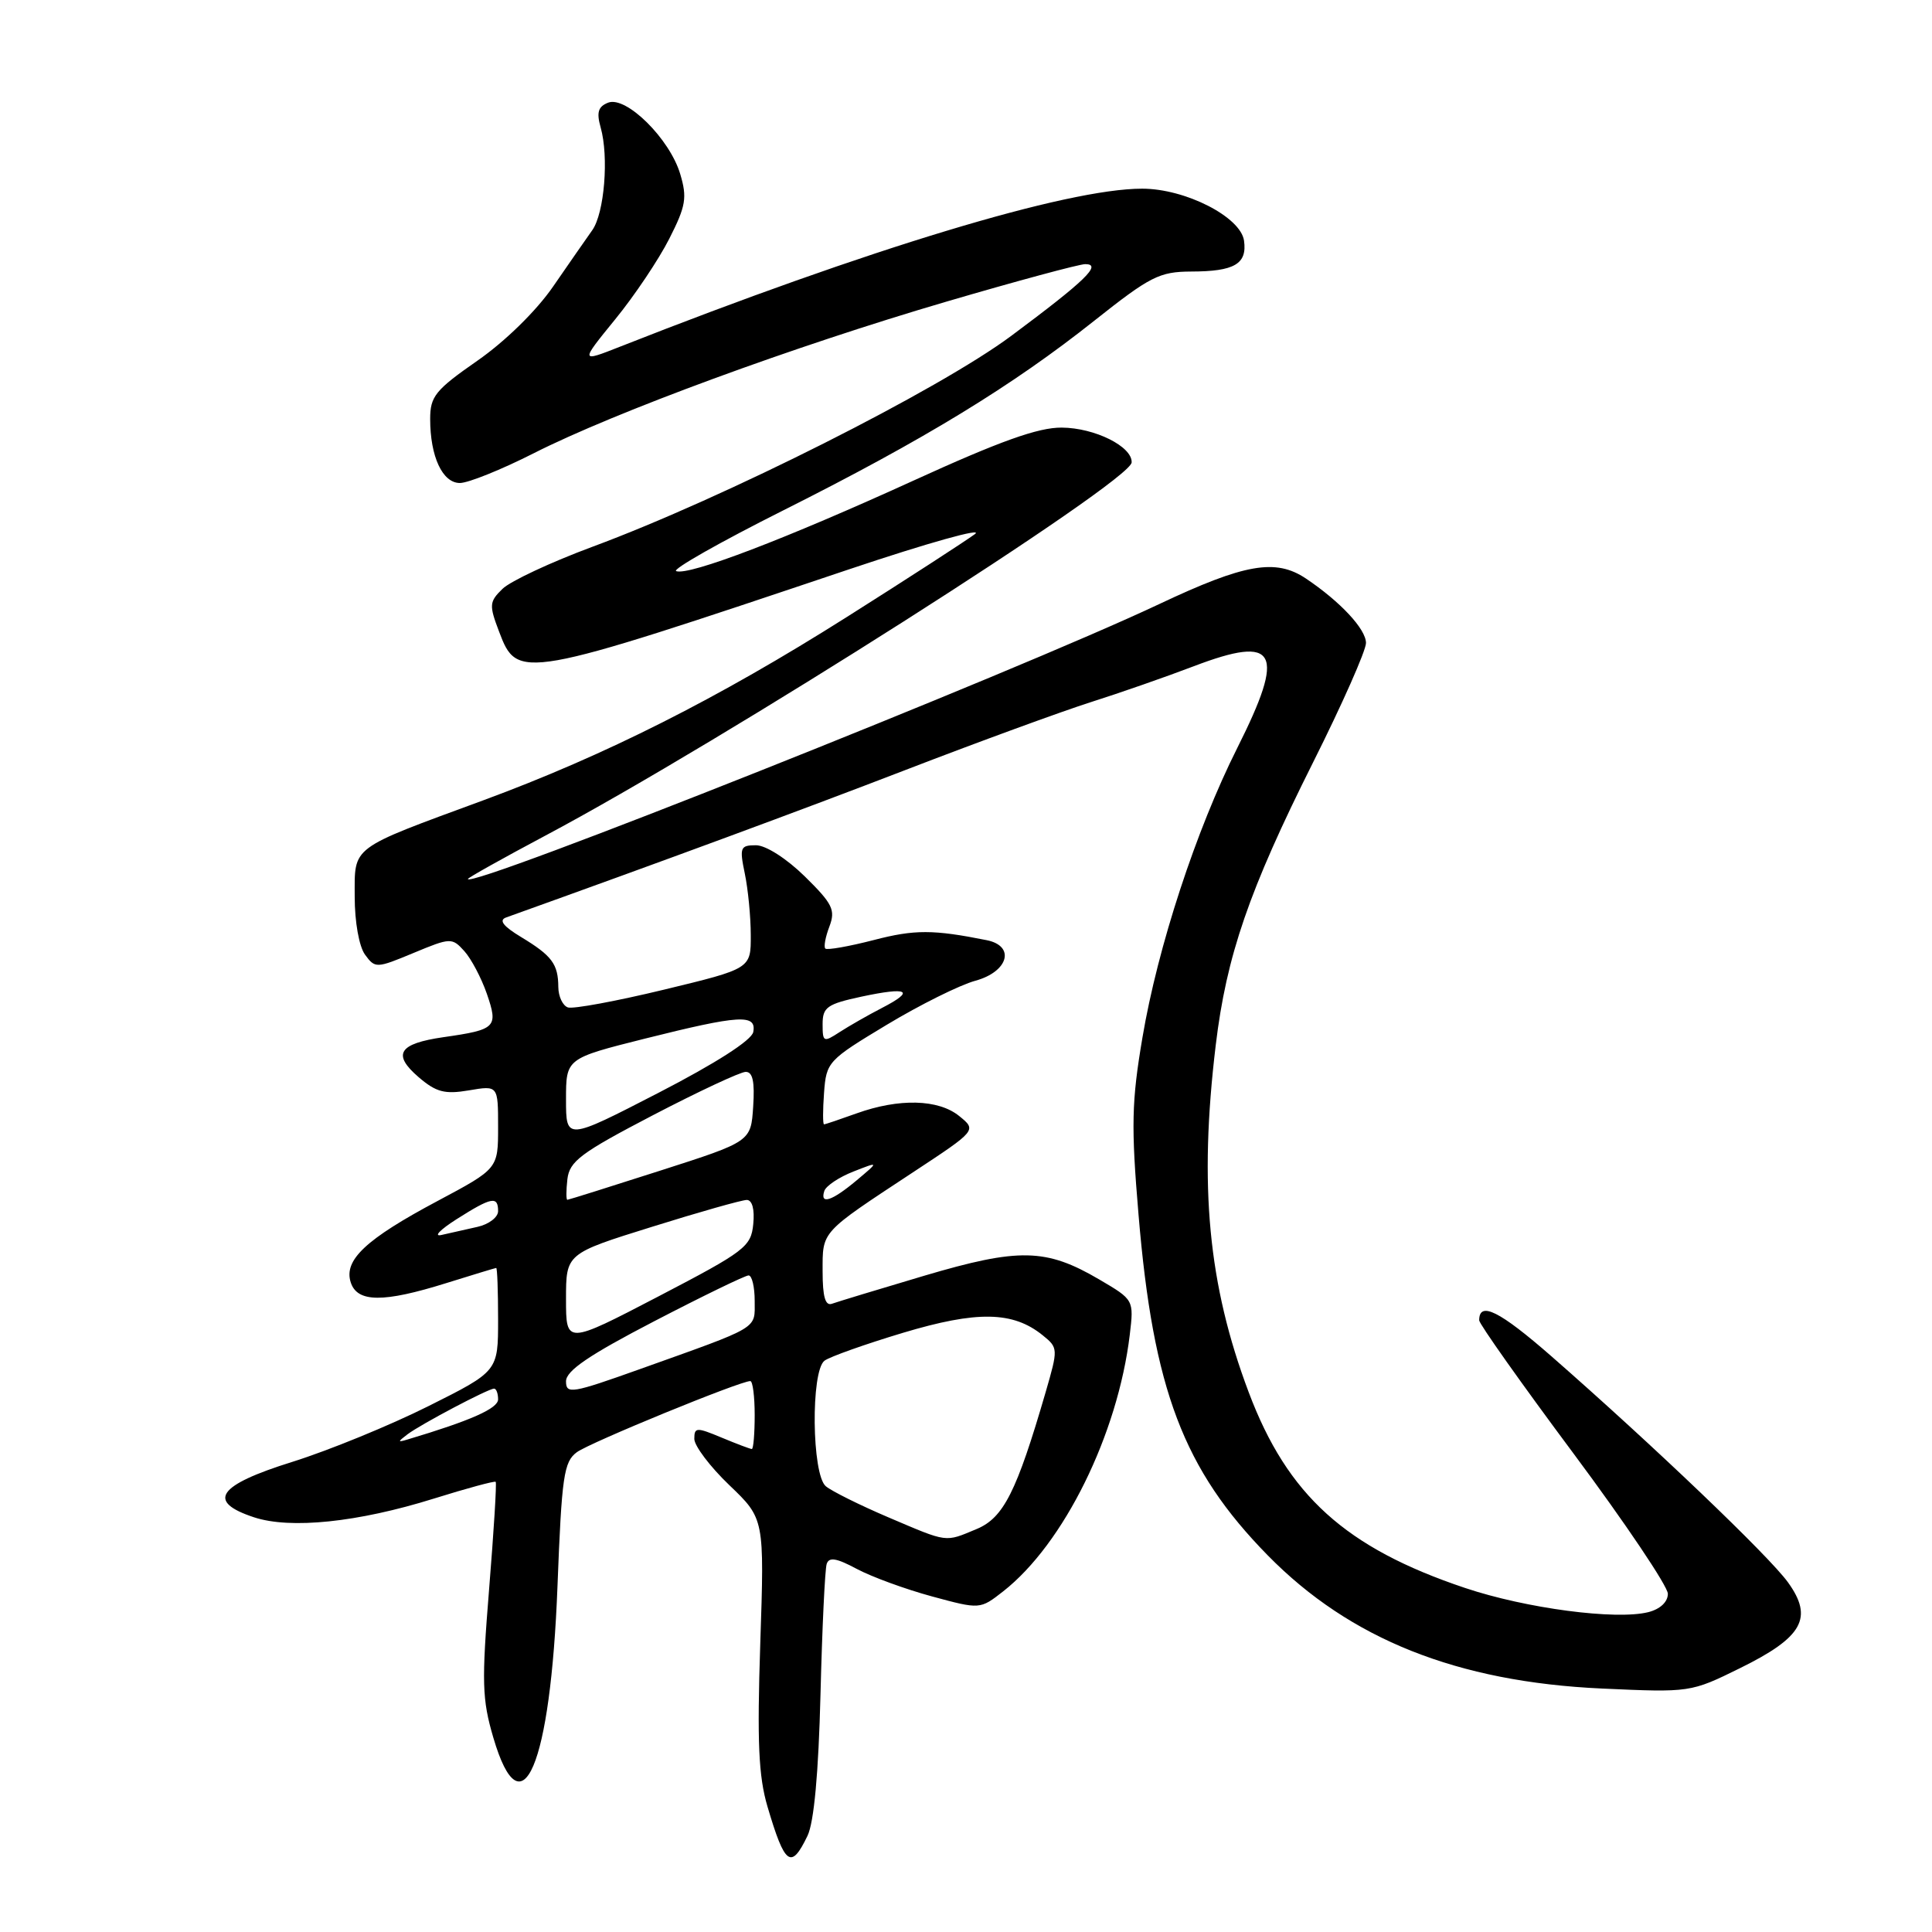 <?xml version="1.0" encoding="UTF-8" standalone="no"?>
<!DOCTYPE svg PUBLIC "-//W3C//DTD SVG 1.1//EN" "http://www.w3.org/Graphics/SVG/1.1/DTD/svg11.dtd" >
<svg xmlns="http://www.w3.org/2000/svg" xmlns:xlink="http://www.w3.org/1999/xlink" version="1.1" viewBox="0 0 256 256">
 <g >
 <path fill="currentColor"
d=" M 107.00 243.25 C 107.86 241.46 108.46 234.94 108.72 224.50 C 108.94 215.70 109.31 207.93 109.54 207.23 C 109.85 206.28 110.84 206.45 113.53 207.89 C 115.50 208.94 119.98 210.58 123.48 211.53 C 129.86 213.26 129.86 213.26 132.93 210.86 C 140.96 204.57 148.11 190.07 149.70 176.87 C 150.25 172.23 150.25 172.23 145.63 169.52 C 138.60 165.40 135.01 165.33 122.47 169.04 C 116.44 170.83 110.94 172.50 110.25 172.75 C 109.36 173.08 109.00 171.85 109.00 168.47 C 109.00 163.07 108.66 163.45 120.97 155.34 C 129.43 149.77 129.43 149.77 127.10 147.88 C 124.34 145.64 119.12 145.51 113.50 147.53 C 111.30 148.32 109.36 148.98 109.19 148.98 C 109.02 148.99 109.02 147.11 109.19 144.80 C 109.49 140.71 109.71 140.48 117.50 135.79 C 121.90 133.14 127.19 130.51 129.25 129.95 C 133.62 128.75 134.57 125.35 130.75 124.58 C 123.66 123.16 121.20 123.15 115.78 124.56 C 112.48 125.41 109.59 125.92 109.36 125.69 C 109.13 125.47 109.37 124.15 109.90 122.77 C 110.73 120.57 110.33 119.76 106.64 116.13 C 104.21 113.75 101.47 112.00 100.17 112.00 C 98.09 112.00 97.97 112.29 98.69 115.75 C 99.12 117.81 99.48 121.49 99.48 123.92 C 99.50 128.35 99.50 128.35 88.00 131.13 C 81.67 132.66 75.94 133.72 75.25 133.49 C 74.56 133.25 73.99 132.04 73.98 130.78 C 73.96 127.74 73.14 126.64 69.06 124.17 C 66.67 122.73 66.06 121.93 67.06 121.57 C 88.10 114.02 105.99 107.42 120.00 102.02 C 129.62 98.31 140.65 94.28 144.50 93.05 C 148.35 91.83 154.51 89.68 158.18 88.28 C 169.24 84.07 170.40 86.27 163.94 99.12 C 158.49 109.97 153.40 125.49 151.38 137.48 C 149.94 145.96 149.87 149.21 150.86 160.94 C 152.80 184.14 156.81 194.71 168.00 206.11 C 178.89 217.20 193.09 222.86 212.25 223.74 C 223.95 224.27 224.03 224.26 230.56 221.04 C 238.89 216.94 240.32 214.38 236.91 209.66 C 234.41 206.19 219.06 191.52 205.59 179.73 C 198.69 173.70 196.00 172.36 196.00 174.95 C 196.00 175.42 201.62 183.36 208.50 192.60 C 215.38 201.84 221.00 210.21 221.00 211.18 C 221.00 212.27 219.98 213.22 218.40 213.62 C 214.10 214.69 202.23 213.13 194.12 210.41 C 178.29 205.10 170.60 198.14 165.46 184.48 C 160.09 170.23 158.85 157.14 161.09 138.50 C 162.51 126.65 165.50 117.96 173.99 101.02 C 177.85 93.32 181.00 86.20 181.00 85.20 C 181.00 83.36 177.59 79.71 173.03 76.65 C 169.03 73.98 164.94 74.69 153.61 80.04 C 134.46 89.08 62.00 117.89 62.00 116.47 C 62.00 116.31 66.61 113.73 72.25 110.73 C 95.42 98.44 149.85 63.80 149.95 61.27 C 150.04 59.17 145.07 56.69 140.69 56.66 C 137.58 56.63 132.50 58.45 121.00 63.70 C 104.12 71.40 91.33 76.29 89.60 75.68 C 88.99 75.47 95.41 71.83 103.86 67.59 C 122.43 58.27 134.16 51.11 145.02 42.48 C 152.41 36.62 153.63 36.00 157.84 35.98 C 163.58 35.97 165.27 34.97 164.84 31.89 C 164.39 28.74 157.07 25.00 151.34 25.00 C 141.38 25.00 115.09 32.96 82.15 45.94 C 76.87 48.02 76.87 48.02 81.51 42.32 C 84.07 39.19 87.29 34.38 88.68 31.64 C 90.89 27.29 91.07 26.19 90.13 23.05 C 88.74 18.39 82.98 12.69 80.59 13.60 C 79.26 14.12 79.02 14.88 79.59 16.89 C 80.69 20.78 80.09 28.22 78.48 30.50 C 77.70 31.60 75.36 34.96 73.28 37.98 C 71.06 41.20 66.93 45.24 63.25 47.80 C 57.69 51.67 57.00 52.52 57.00 55.51 C 57.00 60.50 58.63 64.00 60.94 64.00 C 62.04 64.00 66.44 62.23 70.72 60.06 C 81.49 54.60 105.26 45.87 125.43 39.96 C 134.74 37.23 143.01 35.00 143.80 35.00 C 146.08 35.00 143.85 37.17 134.00 44.50 C 124.37 51.67 95.92 66.00 78.50 72.45 C 73.00 74.49 67.64 77.00 66.59 78.02 C 64.83 79.73 64.79 80.17 66.13 83.69 C 68.57 90.14 68.94 90.08 112.50 75.44 C 122.95 71.93 130.45 69.83 129.17 70.78 C 127.89 71.72 120.24 76.68 112.17 81.78 C 95.12 92.56 80.16 100.10 64.00 106.06 C 46.26 112.59 47.00 112.04 47.00 118.83 C 47.00 122.16 47.58 125.42 48.37 126.50 C 49.71 128.33 49.87 128.32 54.80 126.27 C 59.70 124.23 59.90 124.23 61.52 126.02 C 62.44 127.04 63.78 129.58 64.51 131.68 C 66.04 136.13 65.75 136.43 58.77 137.43 C 52.81 138.29 51.94 139.69 55.47 142.73 C 57.79 144.72 58.93 145.02 62.13 144.48 C 66.00 143.82 66.00 143.82 66.00 149.34 C 66.00 154.86 66.00 154.86 57.99 159.13 C 48.48 164.19 45.53 166.96 46.47 169.91 C 47.33 172.61 50.80 172.63 59.16 170.01 C 62.65 168.92 65.61 168.02 65.75 168.01 C 65.89 168.01 66.00 171.08 66.00 174.85 C 66.00 181.70 66.00 181.70 56.75 186.33 C 51.66 188.88 43.56 192.19 38.75 193.70 C 28.81 196.80 27.32 198.96 33.66 201.05 C 38.48 202.64 47.41 201.72 57.46 198.58 C 61.84 197.21 65.54 196.21 65.68 196.35 C 65.83 196.49 65.43 202.89 64.81 210.56 C 63.81 222.90 63.87 225.16 65.37 230.25 C 69.12 243.03 72.96 233.99 73.87 210.17 C 74.43 195.59 74.71 193.69 76.44 192.42 C 78.19 191.14 98.05 183.00 99.42 183.00 C 99.74 183.00 100.00 185.03 100.00 187.50 C 100.00 189.97 99.83 192.00 99.62 192.00 C 99.41 192.00 97.61 191.32 95.62 190.49 C 92.29 189.10 92.00 189.11 92.00 190.66 C 92.00 191.58 94.09 194.35 96.64 196.79 C 101.29 201.24 101.29 201.24 100.74 217.77 C 100.31 230.82 100.51 235.37 101.70 239.40 C 104.00 247.18 104.82 247.78 107.00 243.25 Z  M 117.68 201.04 C 113.93 199.44 110.21 197.59 109.43 196.94 C 107.56 195.39 107.42 181.69 109.25 180.30 C 109.94 179.78 114.61 178.12 119.63 176.61 C 129.46 173.66 134.22 173.74 138.16 176.93 C 140.22 178.59 140.22 178.72 138.55 184.48 C 134.71 197.67 132.98 201.11 129.42 202.60 C 125.15 204.38 125.69 204.45 117.68 201.04 Z  M 54.00 190.05 C 55.78 188.71 64.70 184.00 65.47 184.00 C 65.76 184.00 66.00 184.64 66.00 185.42 C 66.00 186.63 62.40 188.23 54.00 190.74 C 52.67 191.14 52.67 191.06 54.00 190.05 Z  M 75.00 183.03 C 75.00 181.63 78.04 179.56 86.69 175.07 C 93.12 171.73 98.75 169.00 99.19 169.00 C 99.64 169.00 100.00 170.52 100.00 172.38 C 100.00 176.18 100.84 175.68 84.75 181.43 C 75.76 184.64 75.00 184.77 75.00 183.03 Z  M 75.00 172.13 C 75.00 166.11 75.00 166.11 86.39 162.56 C 92.65 160.60 98.31 159.00 98.95 159.00 C 99.67 159.00 100.01 160.24 99.81 162.20 C 99.52 165.20 98.72 165.80 87.25 171.78 C 75.00 178.16 75.00 178.16 75.00 172.13 Z  M 60.50 161.55 C 65.13 158.61 66.00 158.44 66.00 160.48 C 66.00 161.30 64.76 162.24 63.25 162.57 C 61.74 162.91 59.60 163.39 58.50 163.64 C 57.40 163.89 58.30 162.95 60.50 161.55 Z  M 75.18 156.26 C 75.46 153.87 76.95 152.76 86.50 147.78 C 92.55 144.63 98.09 142.04 98.80 142.03 C 99.74 142.01 100.02 143.32 99.80 146.63 C 99.50 151.26 99.50 151.26 87.50 155.11 C 80.90 157.23 75.36 158.97 75.18 158.98 C 75.01 158.99 75.01 157.77 75.18 156.26 Z  M 109.23 157.80 C 109.46 157.13 111.18 155.98 113.07 155.24 C 116.50 153.89 116.50 153.89 113.50 156.41 C 110.23 159.15 108.61 159.68 109.23 157.80 Z  M 75.00 145.68 C 75.00 140.25 75.00 140.25 85.47 137.62 C 98.01 134.48 100.27 134.34 99.81 136.75 C 99.60 137.84 94.84 140.89 87.24 144.81 C 75.00 151.12 75.00 151.12 75.00 145.68 Z  M 109.00 135.70 C 109.00 133.46 109.60 133.04 114.15 132.06 C 120.38 130.73 121.33 131.26 116.84 133.57 C 115.00 134.52 112.49 135.96 111.25 136.76 C 109.12 138.15 109.00 138.09 109.00 135.70 Z "/>
</g>
</svg>
